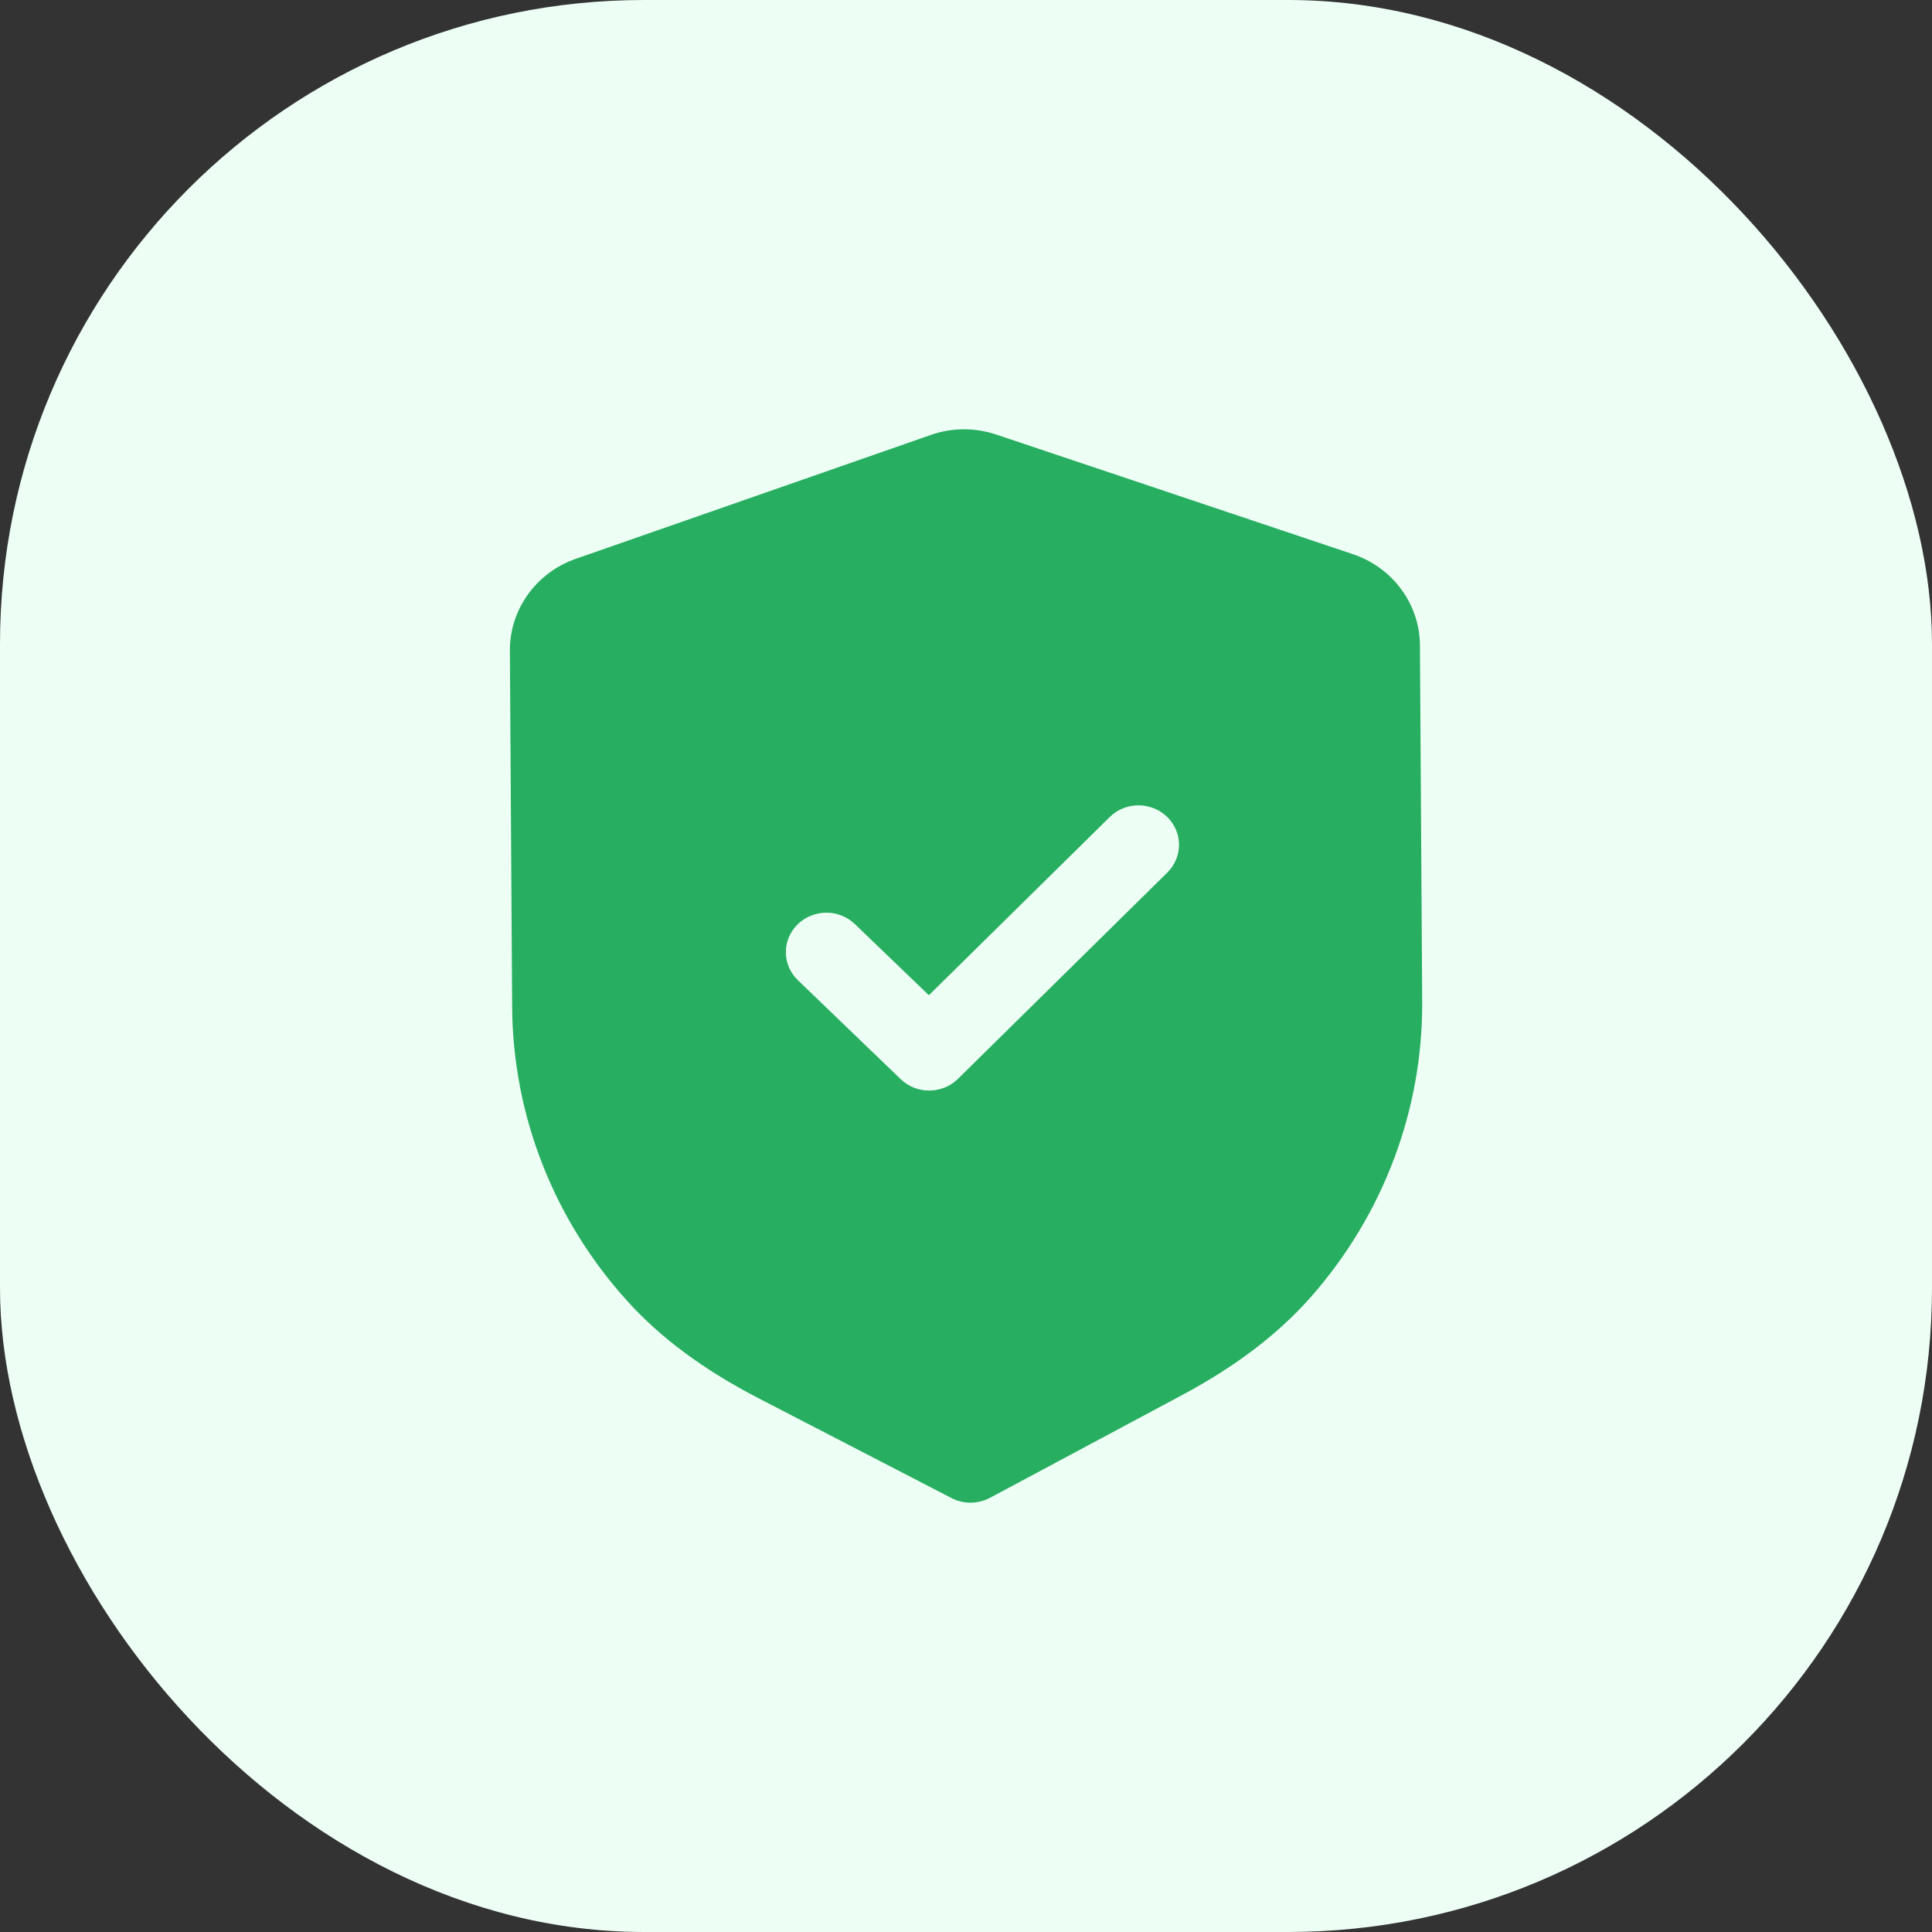 <svg width="24" height="24" viewBox="0 0 24 24" fill="none" xmlns="http://www.w3.org/2000/svg">
<rect x="0" y="0" width="24" height="24" fill="#333333" stroke="none"/>
<rect width="24" height="24" rx="8" fill="#EDFFF5"/>
<path fill-rule="evenodd" clip-rule="evenodd" d="M11.819 18.609C11.893 18.648 11.975 18.667 12.058 18.667C12.14 18.666 12.222 18.646 12.297 18.607L14.675 17.335C15.35 16.975 15.878 16.573 16.29 16.105C17.186 15.085 17.675 13.784 17.667 12.442L17.639 8.015C17.636 7.505 17.301 7.05 16.806 6.884L12.381 5.4C12.114 5.309 11.822 5.311 11.56 5.404L7.152 6.942C6.66 7.114 6.331 7.572 6.334 8.083L6.362 12.507C6.37 13.851 6.876 15.146 7.787 16.156C8.203 16.617 8.736 17.013 9.418 17.367L11.819 18.609ZM11.189 13.406C11.289 13.501 11.417 13.549 11.546 13.547C11.675 13.546 11.803 13.498 11.901 13.401L14.501 10.839C14.696 10.646 14.694 10.336 14.497 10.146C14.299 9.956 13.98 9.957 13.785 10.15L11.539 12.363L10.619 11.479C10.421 11.289 10.103 11.291 9.907 11.484C9.712 11.677 9.714 11.987 9.912 12.177L11.189 13.406Z" fill="#27AE60"/>
</svg>
